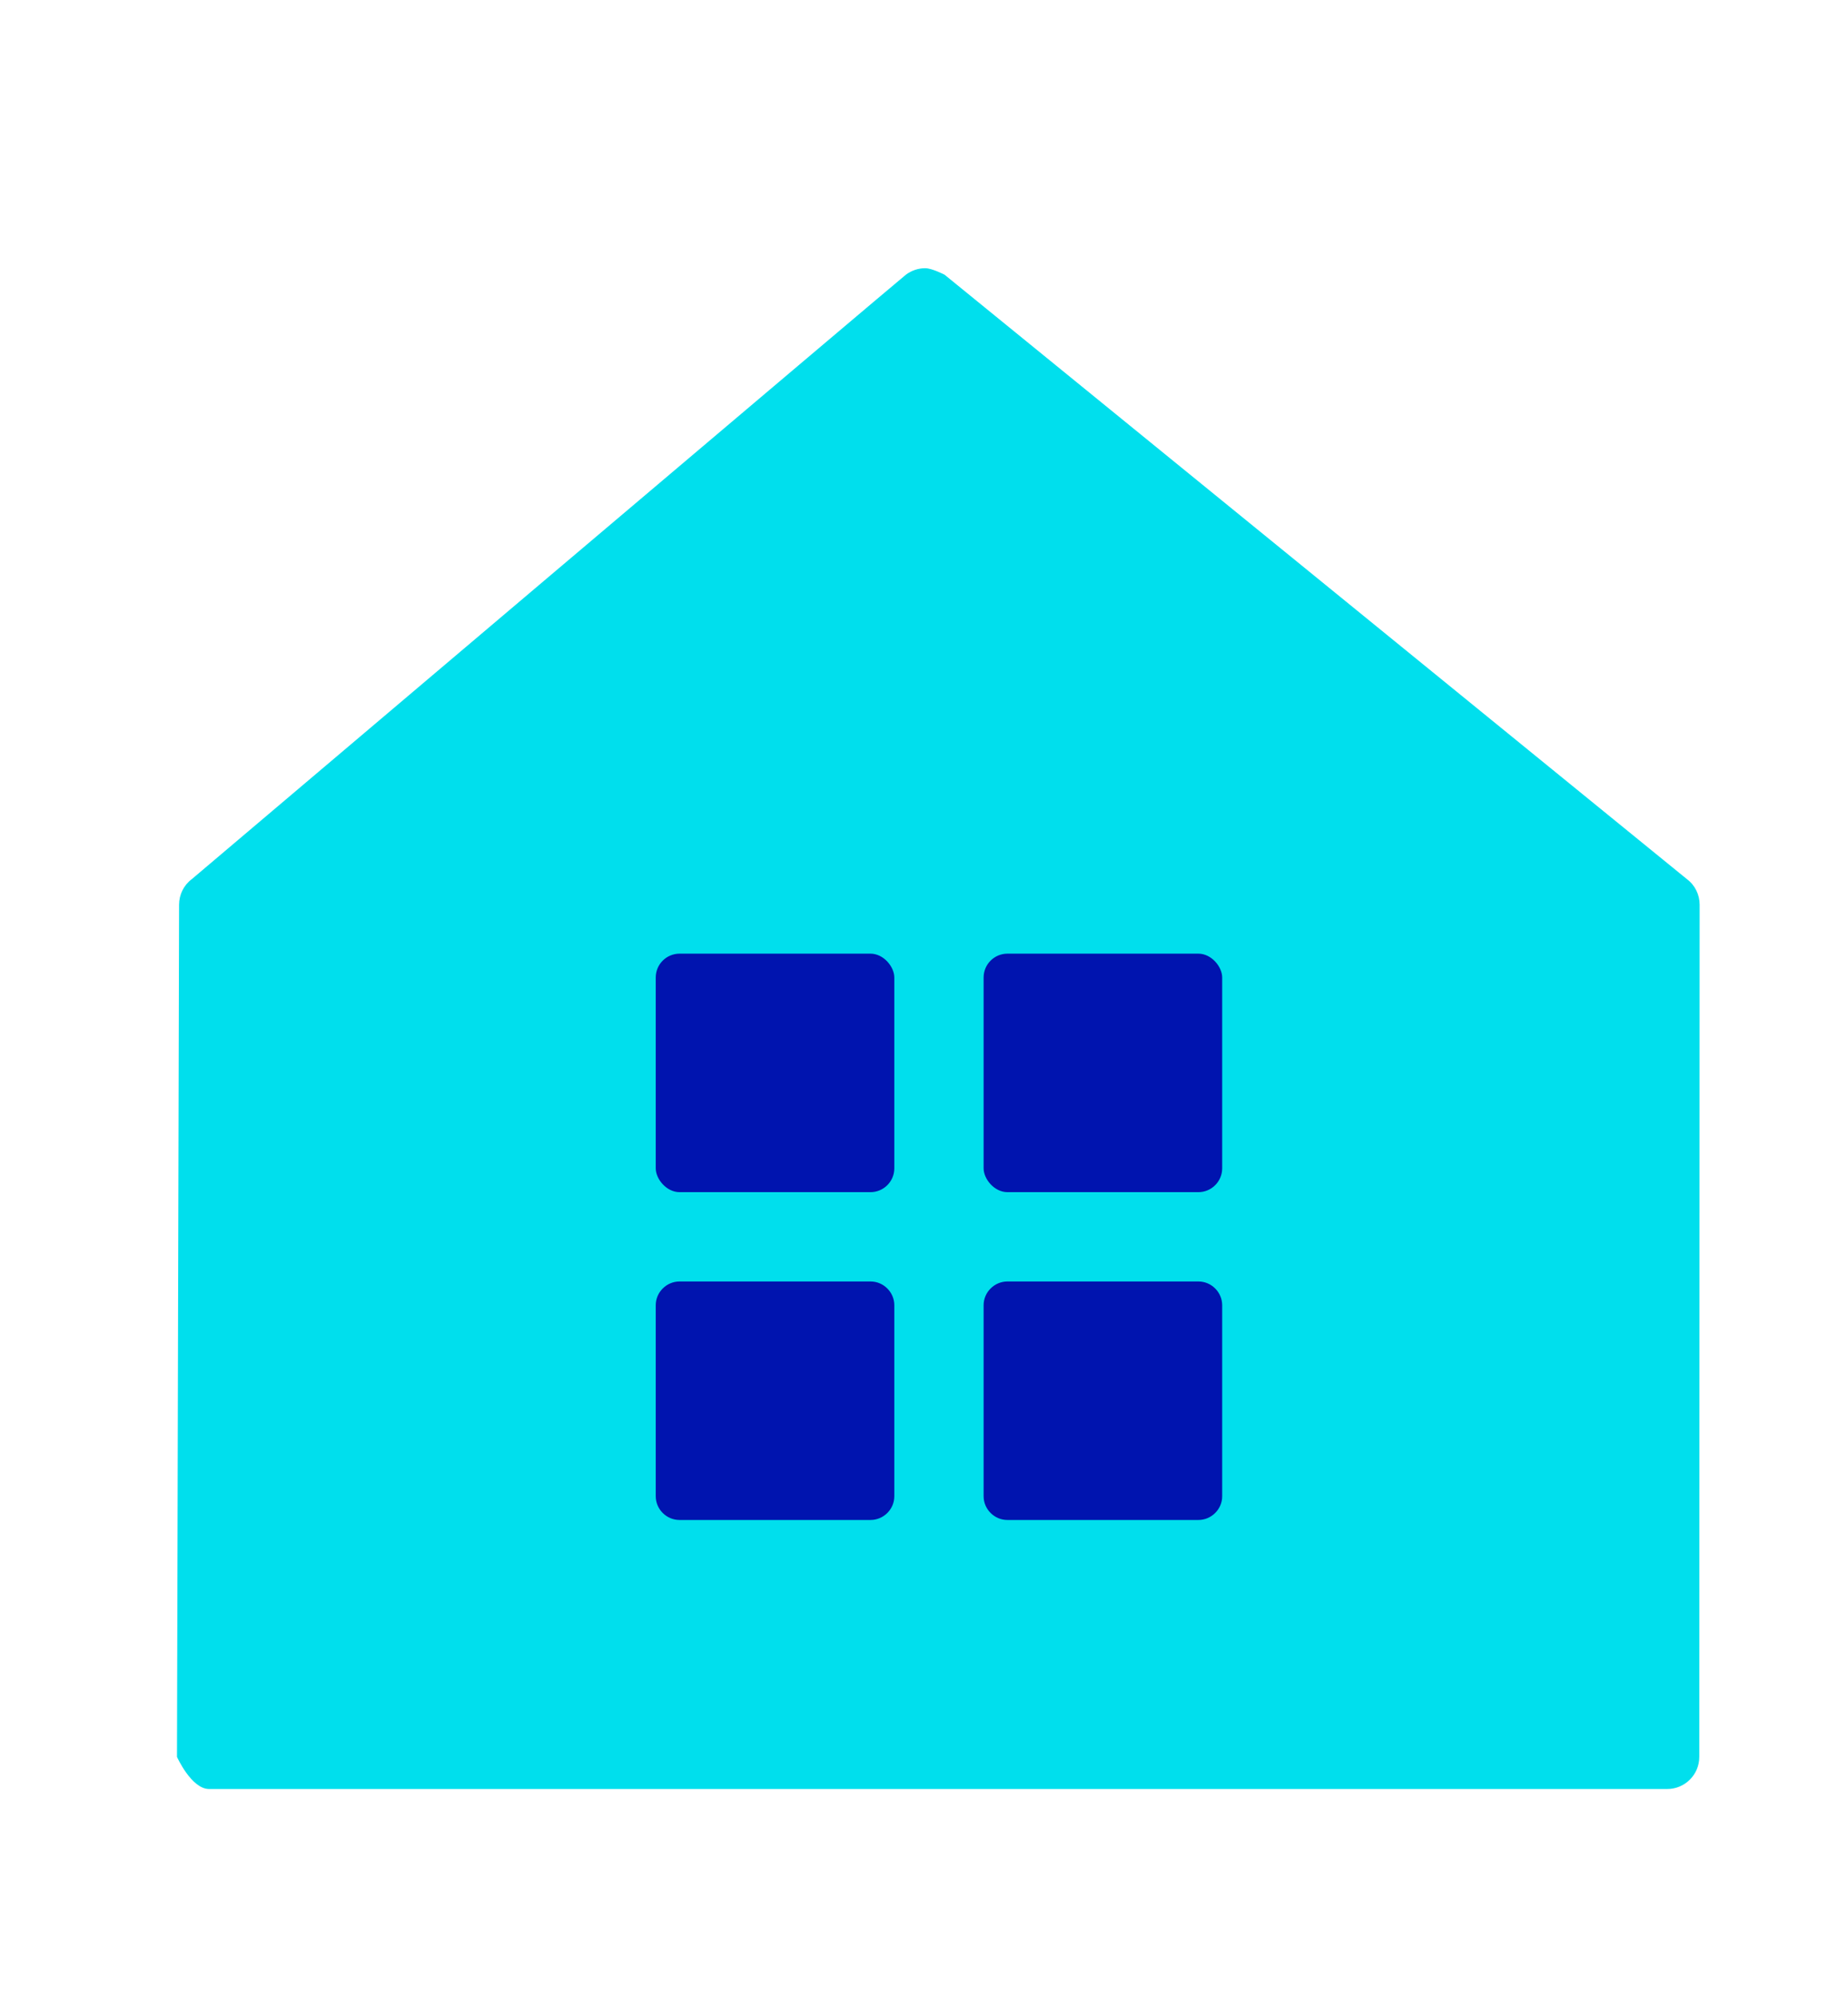 <?xml version="1.0" encoding="UTF-8"?>
<svg width="62px" height="67px" viewBox="0 0 62 67" version="1.1" xmlns="http://www.w3.org/2000/svg" xmlns:xlink="http://www.w3.org/1999/xlink">
    <!-- Generator: Sketch 43.2 (39069) - http://www.bohemiancoding.com/sketch -->
    <title>welcome_home_icon</title>
    <desc>Created with Sketch.</desc>
    <defs></defs>
    <g id="Page-1" stroke="none" stroke-width="1" fill="none" fill-rule="evenodd">
        <g id="welcome_home_icon">
            <g id="Group-3-Copy" transform="translate(5, 9)">
                <path d="M26.69,0.218 C26.69,0.218 26.27,0 26.041,0 C25.812,0 25.584,0.074 25.392,0.218 C25.199,0.362 1.437,20.498 1.437,20.498 C1.165,20.7 1.008,21.02 1.008,21.358 L0.938,49.953 C0.938,49.953 1.421,51.031 2.016,51.031 C2.611,51.031 50.932,51.031 50.932,51.031 C51.528,51.031 52.011,50.549 52.011,49.953 L52.023,21.358 C52.023,21.02 51.865,20.7 51.594,20.498 L26.69,0.218 Z" id="Combined-Shape" fill="#00DFED"></path>
                <rect id="Rectangle-3-Copy" fill="#0014AF" x="28" y="23" width="8.004" height="8.003" rx="0.8"></rect>
                <path d="M28,34.797 C28,34.357 28.365,34 28.797,34 L35.207,34 C35.647,34 36.004,34.365 36.004,34.797 L36.004,41.207 C36.004,41.647 35.639,42.003 35.207,42.003 L28.797,42.003 C28.357,42.003 28,41.639 28,41.207 L28,34.797 Z" id="Rectangle-3-Copy-5" fill="#0014AF"></path>
                <rect id="Rectangle-3-Copy-4" fill="#0014AF" x="17" y="23" width="8.004" height="8.003" rx="0.8"></rect>
                <path d="M17,34.797 C17,34.357 17.365,34 17.797,34 L24.207,34 C24.647,34 25.004,34.365 25.004,34.797 L25.004,41.207 C25.004,41.647 24.639,42.003 24.207,42.003 L17.797,42.003 C17.357,42.003 17,41.639 17,41.207 L17,34.797 Z" id="Rectangle-3-Copy-6" fill="#0014AF"></path>
            </g>
        </g>
    </g>
</svg>